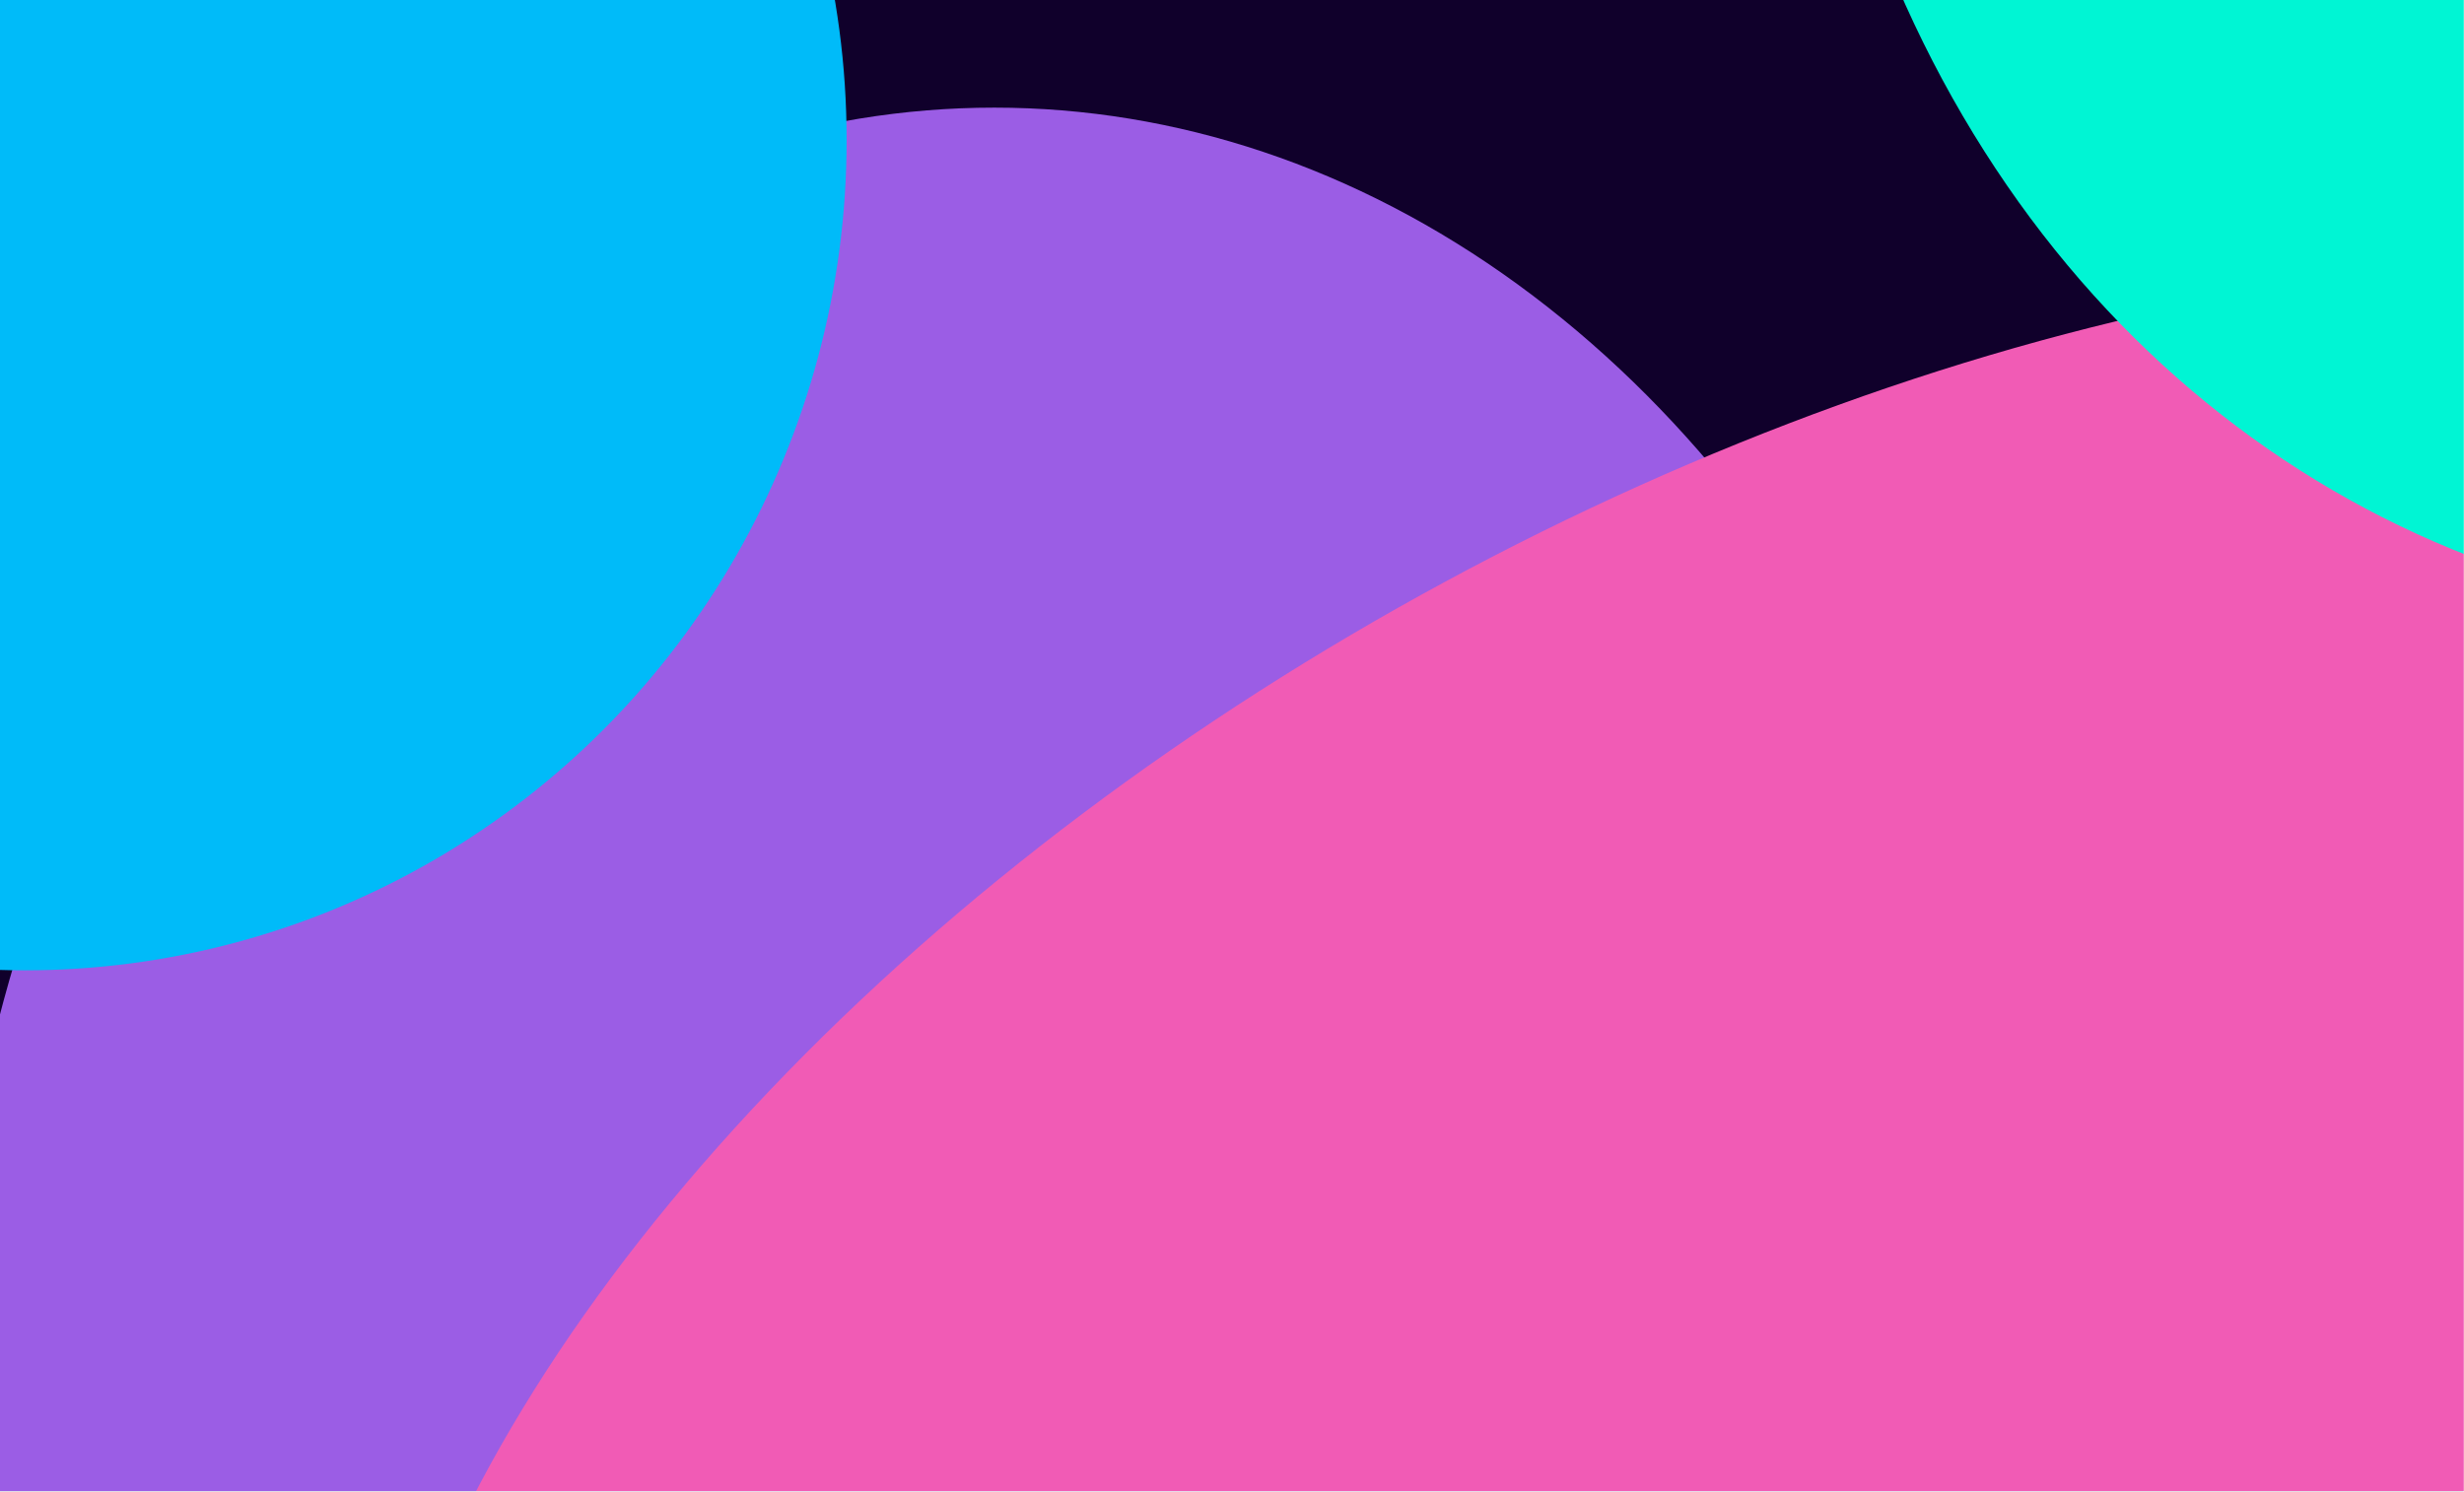 <svg width="2628" height="1591" viewBox="0 0 2628 1591" fill="none" xmlns="http://www.w3.org/2000/svg">
<mask id="mask0_120_8" style="mask-type:alpha" maskUnits="userSpaceOnUse" x="0" y="0" width="2628" height="1591">
<rect width="2627.78" height="1591" fill="#10002B"/>
</mask>
<g mask="url(#mask0_120_8)">
<rect x="-44.89" y="-53.523" width="2772.81" height="1804.23" fill="#10002B"/>
<g filter="url(#filter0_f_120_8)">
<ellipse cx="1060.52" cy="1522.8" rx="1116.64" ry="1407.99" fill="#9B5DE5"/>
</g>
<g filter="url(#filter1_f_120_8)">
<ellipse cx="2019.94" cy="1504.93" rx="1784.96" ry="1005.6" transform="rotate(-28.408 2019.94 1504.93)" fill="#F15BB5"/>
</g>
<g filter="url(#filter2_f_120_8)">
<ellipse cx="26.33" cy="149.345" rx="876.647" ry="885.711" fill="#00BBF9"/>
</g>
<g filter="url(#filter3_f_120_8)">
<ellipse cx="3210.83" cy="-811.025" rx="1252.26" ry="1518.8" transform="rotate(24.642 3210.83 -811.025)" fill="#00F5D4"/>
</g>
</g>
<defs>
<filter id="filter0_f_120_8" x="-556.112" y="-385.186" width="3233.27" height="3815.98" filterUnits="userSpaceOnUse" color-interpolation-filters="sRGB">
<feFlood flood-opacity="0" result="BackgroundImageFix"/>
<feBlend mode="normal" in="SourceGraphic" in2="BackgroundImageFix" result="shape"/>
<feGaussianBlur stdDeviation="250" result="effect1_foregroundBlur_120_8"/>
</filter>
<filter id="filter1_f_120_8" x="-121.785" y="-221.234" width="4283.46" height="3452.33" filterUnits="userSpaceOnUse" color-interpolation-filters="sRGB">
<feFlood flood-opacity="0" result="BackgroundImageFix"/>
<feBlend mode="normal" in="SourceGraphic" in2="BackgroundImageFix" result="shape"/>
<feGaussianBlur stdDeviation="250" result="effect1_foregroundBlur_120_8"/>
</filter>
<filter id="filter2_f_120_8" x="-1350.32" y="-1236.37" width="2753.29" height="2771.42" filterUnits="userSpaceOnUse" color-interpolation-filters="sRGB">
<feFlood flood-opacity="0" result="BackgroundImageFix"/>
<feBlend mode="normal" in="SourceGraphic" in2="BackgroundImageFix" result="shape"/>
<feGaussianBlur stdDeviation="250" result="effect1_foregroundBlur_120_8"/>
</filter>
<filter id="filter3_f_120_8" x="1108.08" y="-3087.35" width="4205.51" height="4552.65" filterUnits="userSpaceOnUse" color-interpolation-filters="sRGB">
<feFlood flood-opacity="0" result="BackgroundImageFix"/>
<feBlend mode="normal" in="SourceGraphic" in2="BackgroundImageFix" result="shape"/>
<feGaussianBlur stdDeviation="400" result="effect1_foregroundBlur_120_8"/>
</filter>
</defs>
</svg>
